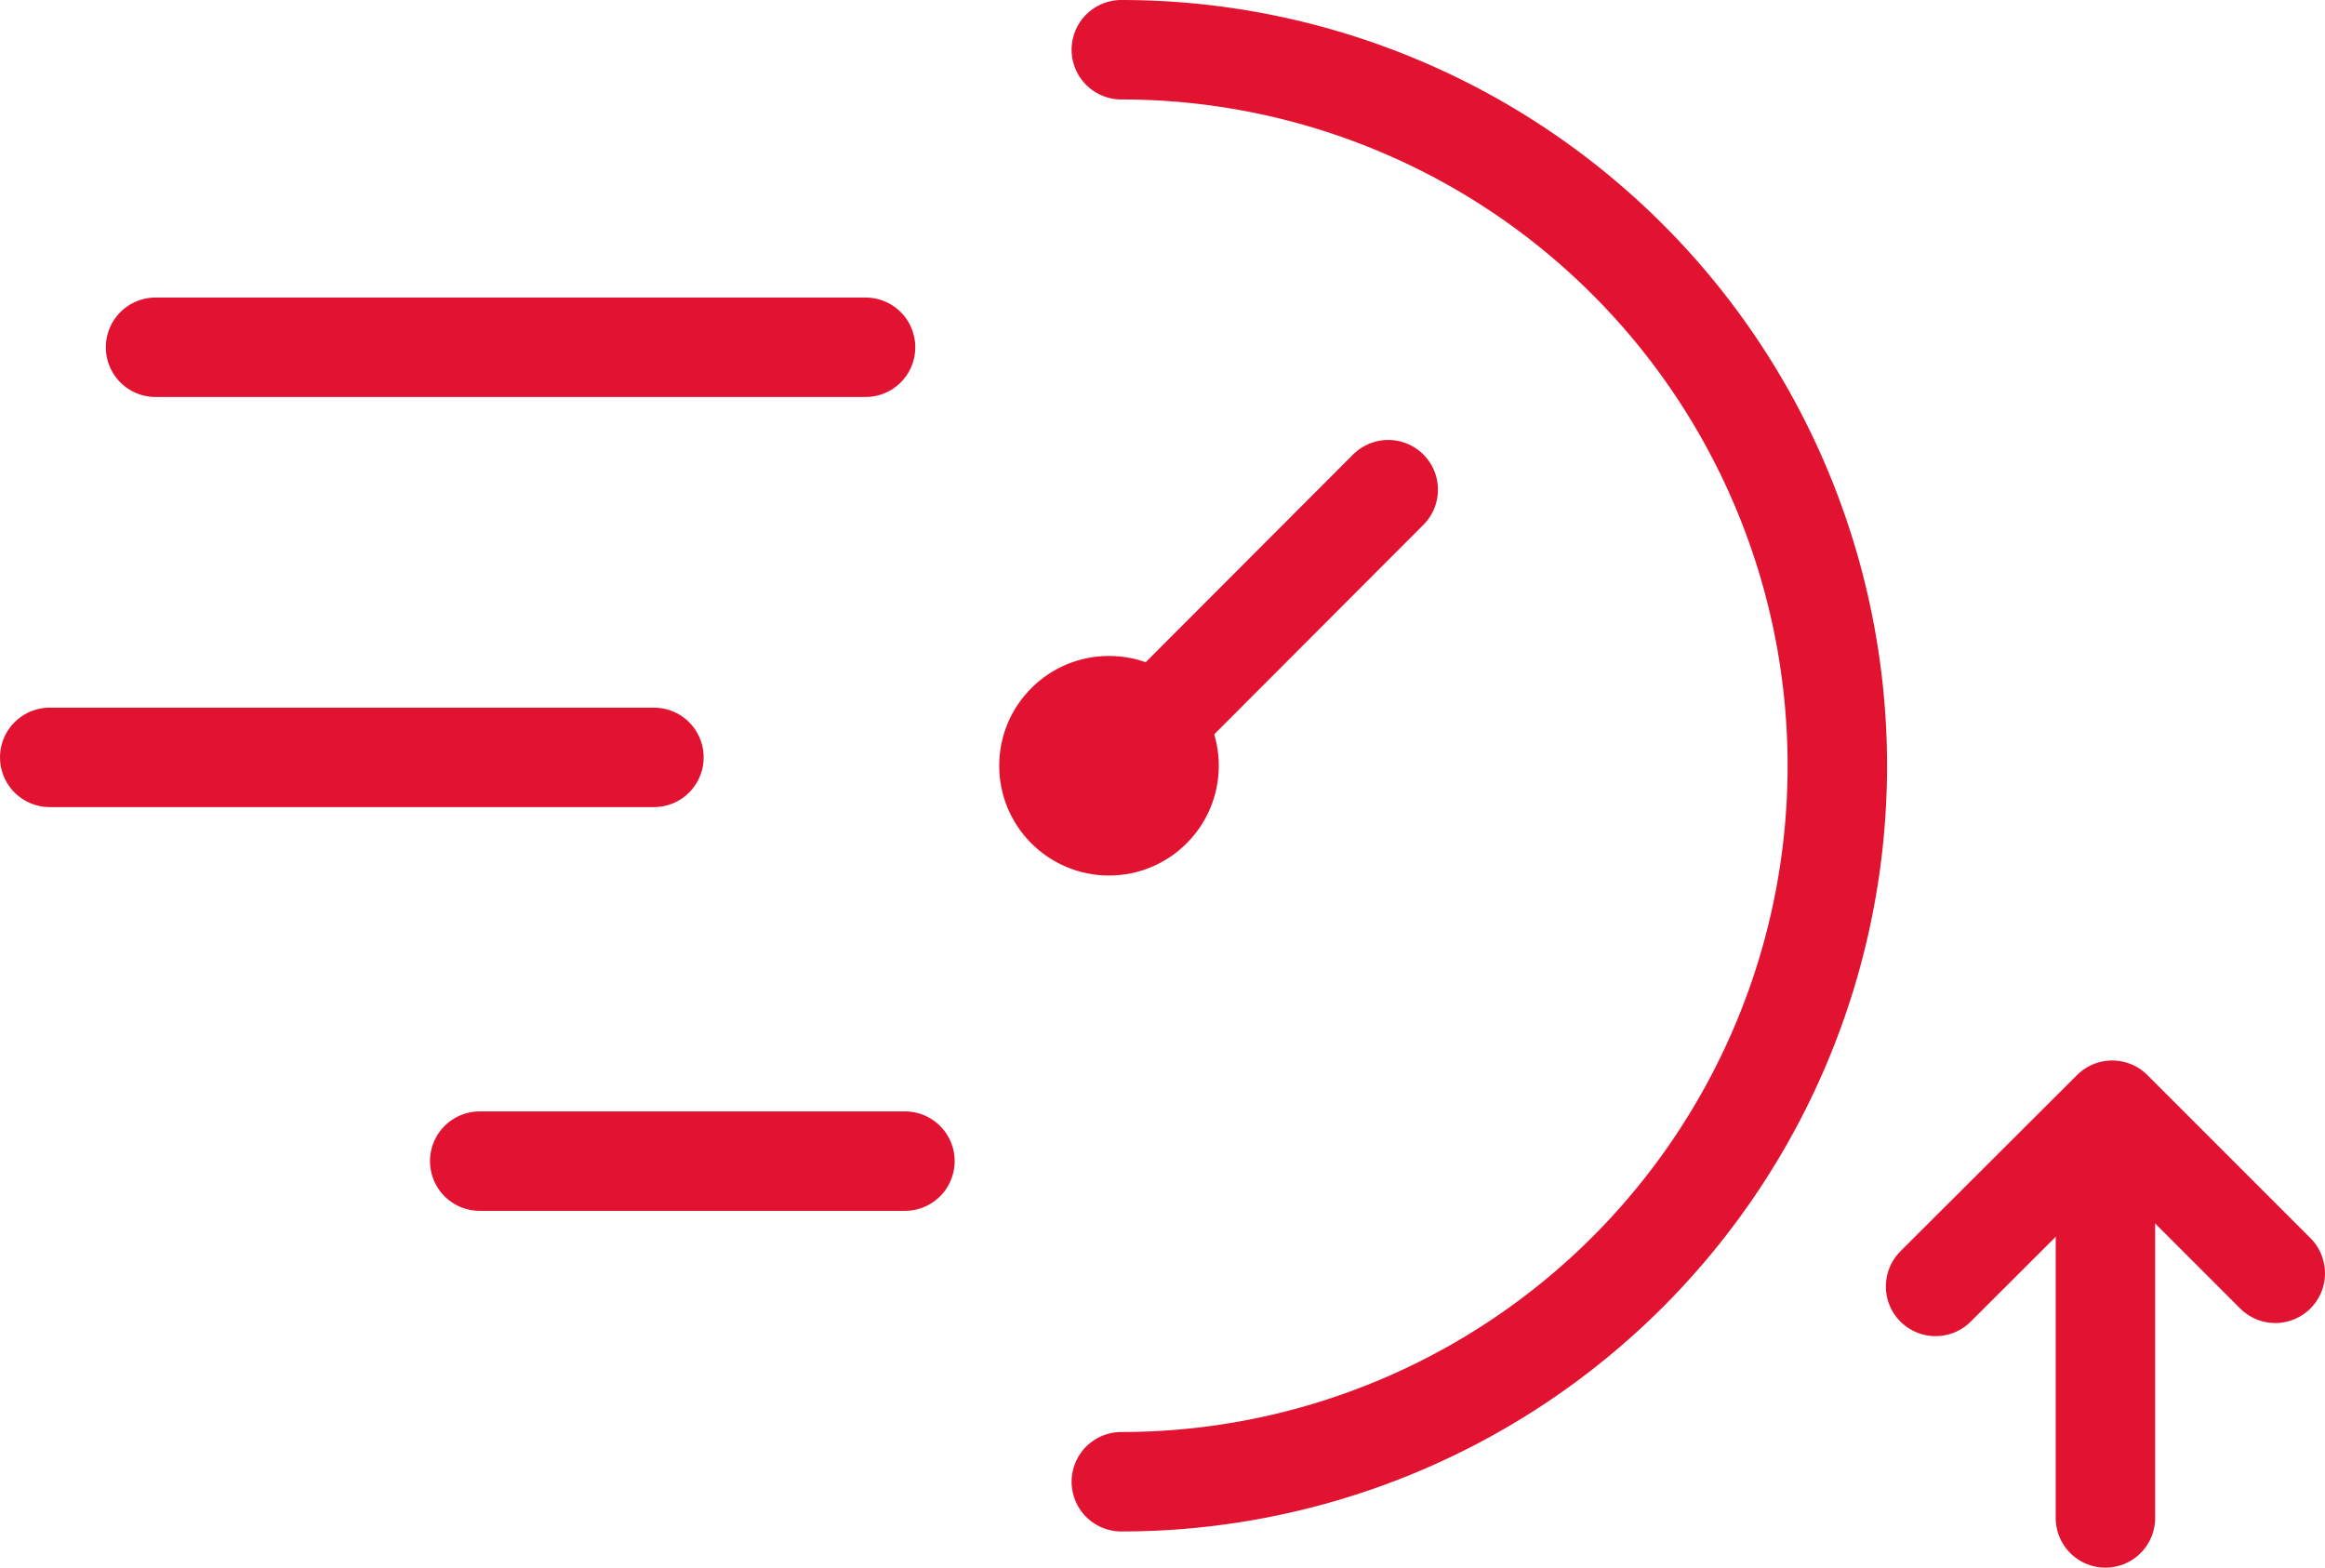<?xml version="1.0" encoding="UTF-8"?>
<svg xmlns="http://www.w3.org/2000/svg" viewBox="0 0 58.45 39.41">
    <defs>
        <style>
            .cls-1,.cls-2{fill:none;stroke:#E21331;stroke-linecap:round;stroke-width:2.5px;}.cls-1{stroke-miterlimit:10;}.cls-2{stroke-linejoin:round;}
        </style>
    </defs>
    <g id="Layer_2" data-name="Layer 2">
        <g id="Layer_1-2" data-name="Layer 1">
            <path class="cls-1" d="M28.19,37.25a18,18,0,0,0,0-36"></path>
            <line class="cls-2" x1="34.9" y1="12.31" x2="27.97" y2="19.25"></line>
            <circle cx="27.88" cy="19.25" r="2.76" fill="#E21331"></circle>
            <line class="cls-1" x1="21.76" y1="8.73" x2="3.91" y2="8.73"></line>
            <line class="cls-1" x1="22.75" y1="29.19" x2="12.06" y2="29.19"></line>
            <line class="cls-1" x1="52.93" y1="28.3" x2="52.93" y2="38.16"></line>
            <line class="cls-1" x1="16.44" y1="19.04" x2="1.25" y2="19.04"></line>
            <polyline class="cls-2" points="48.66 32.34 53.1 27.91 57.2 32.01"></polyline>
        </g>
    </g>
</svg>